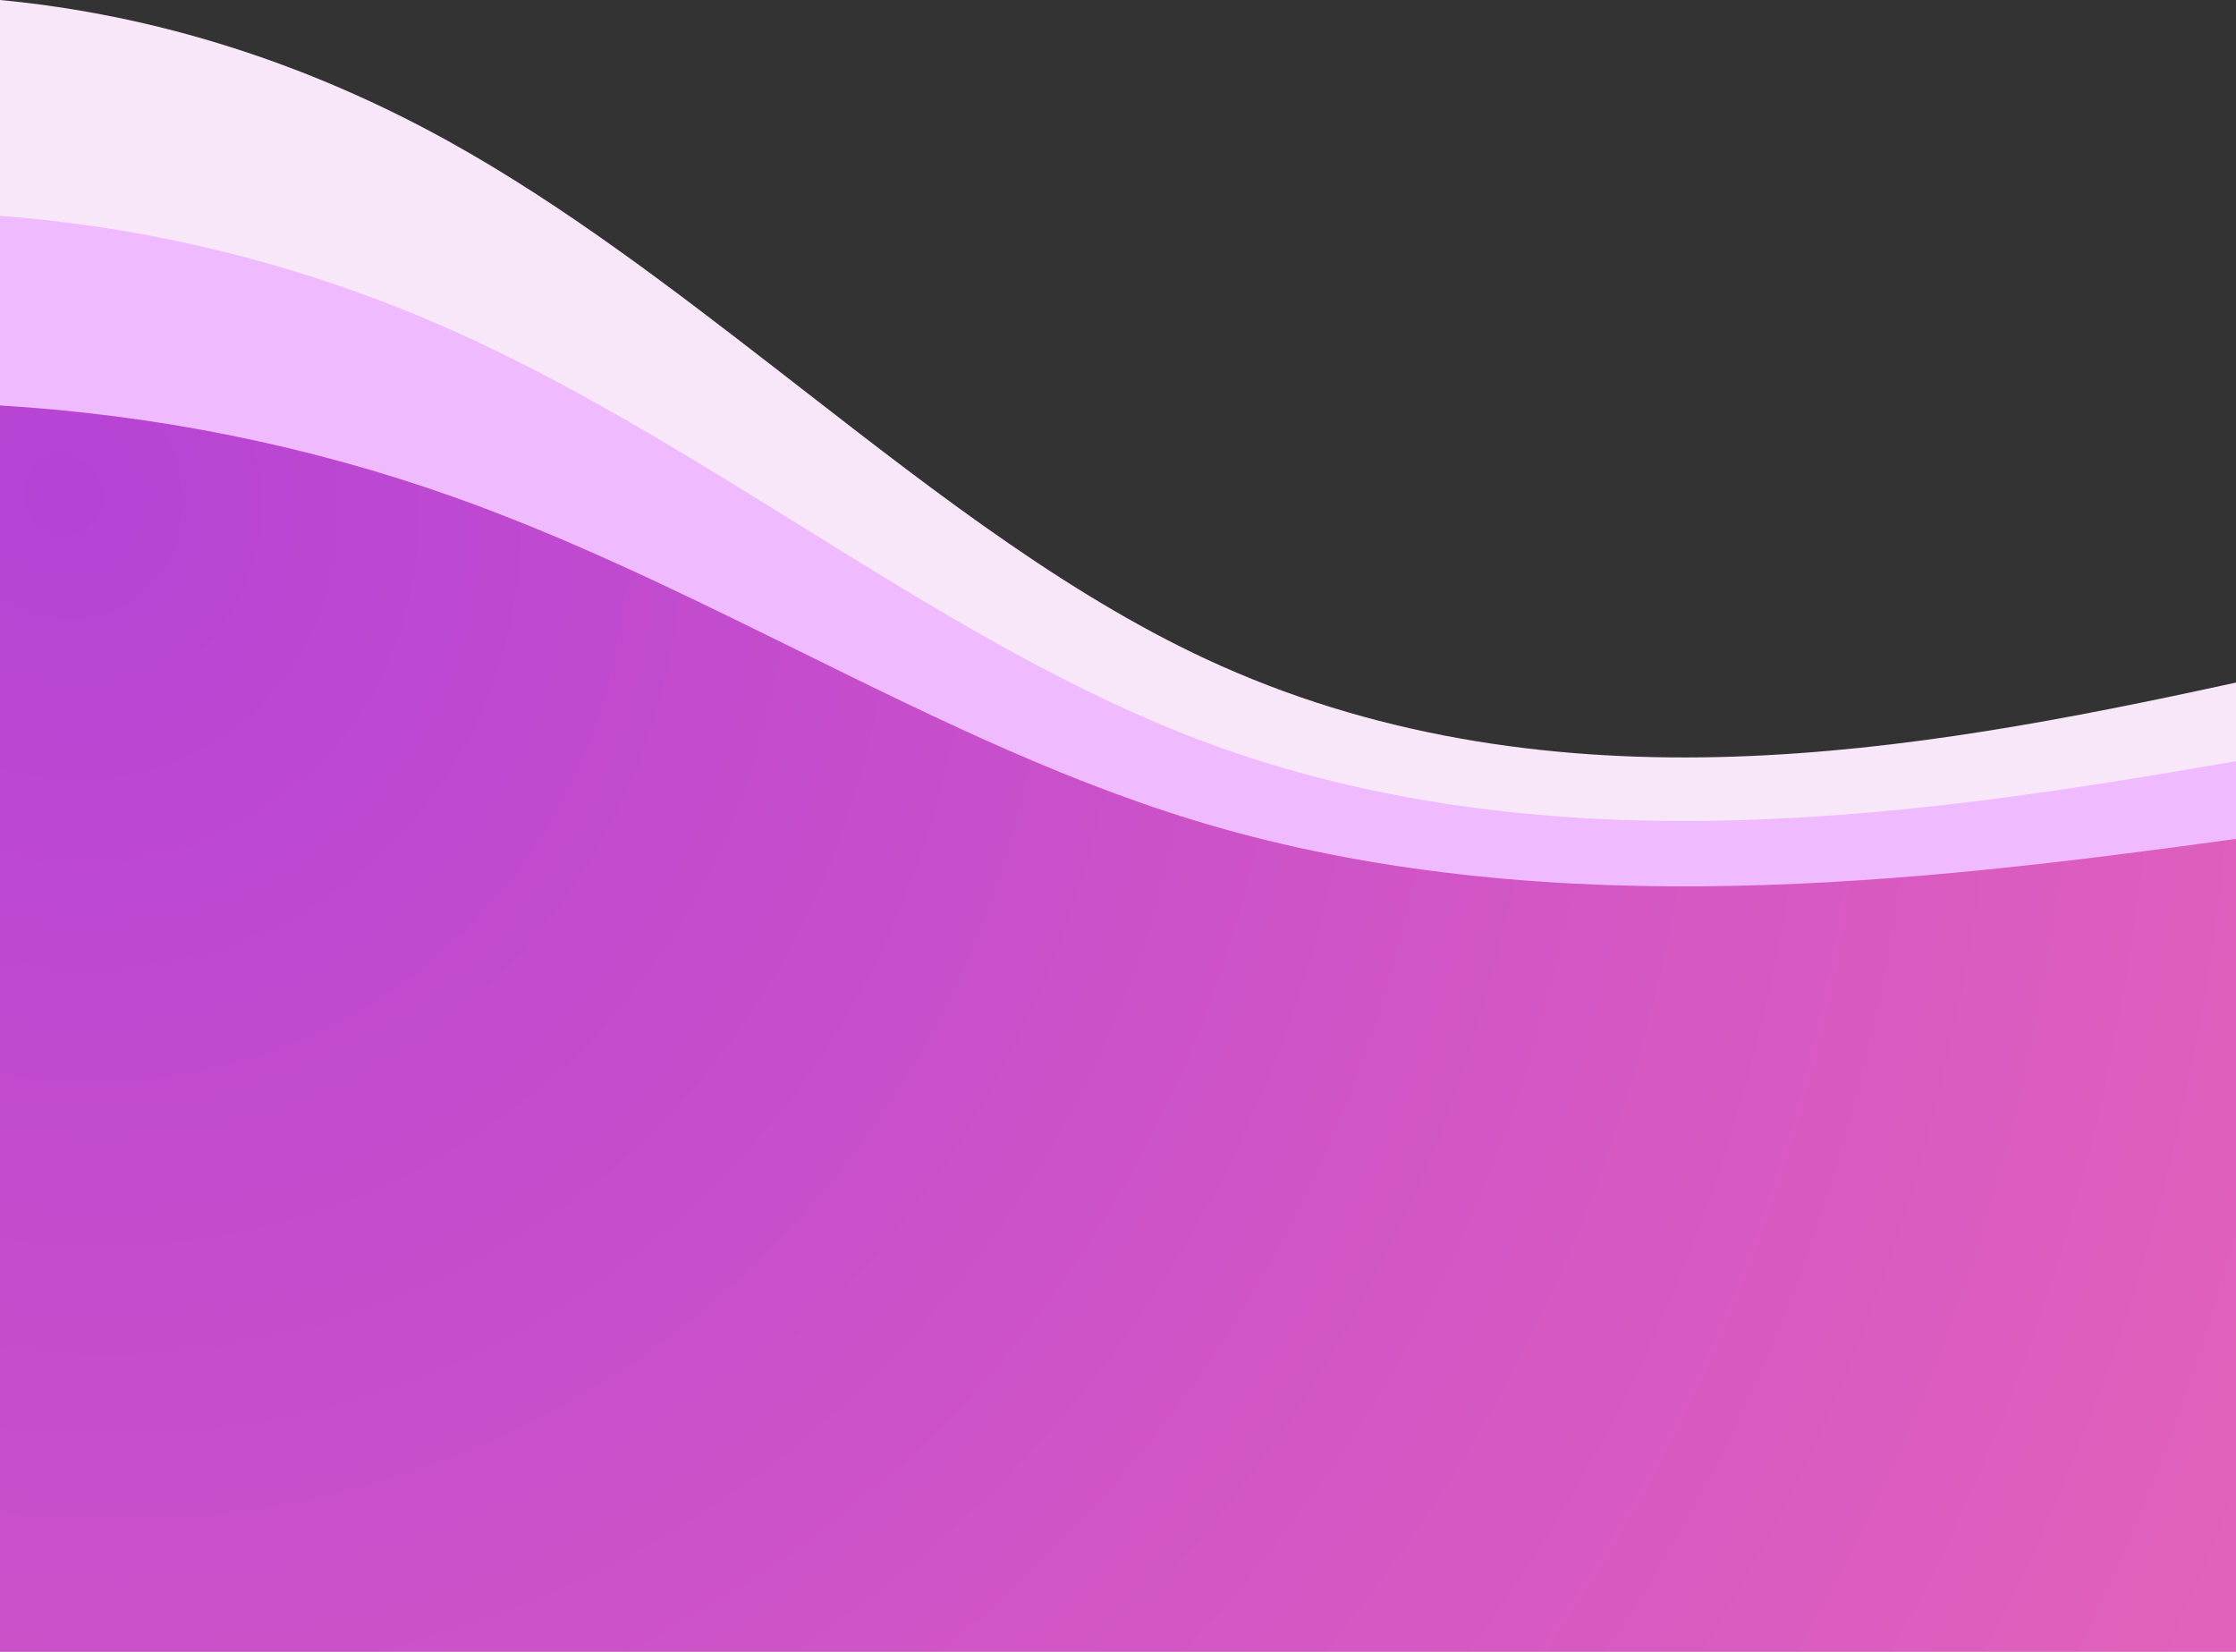 <svg width="375" height="277" viewBox="0 0 375 277" fill="none" xmlns="http://www.w3.org/2000/svg">
<rect x="0" y="0" width="375" height="277" fill="#333333" stroke="none"/>
<path fill-rule="evenodd" clip-rule="evenodd" d="M0 277.2V0C25.924 2.448 51.596 10.503 75.796 24.008C94.574 34.487 112.383 48.086 130.08 61.798C131.72 63.069 133.362 64.343 135.004 65.619C157.498 83.087 180.253 100.758 204.76 111.665C232.588 124.052 261.972 127.861 291.009 126.884C319.168 125.93 347.144 120.557 375 114.469V277.2H0Z" fill="#F8E7F8"/>
<path fill-rule="evenodd" clip-rule="evenodd" d="M0 276.561V36.2C25.924 38.157 51.596 44.594 75.796 55.384C94.574 63.754 112.383 74.619 130.08 85.572C131.71 86.581 133.34 87.592 134.972 88.605C157.476 102.569 180.241 116.694 204.76 125.417C232.588 135.307 261.972 138.351 291.009 137.566C319.168 136.807 347.144 132.515 375 127.654V276.561H0Z" fill="#F0BAFF"/>
<path fill-rule="evenodd" clip-rule="evenodd" d="M0 277.492V68C25.924 69.555 51.596 74.67 75.796 83.247C94.574 89.897 112.383 98.532 130.08 107.237C131.715 108.041 133.35 108.847 134.987 109.654C157.487 120.746 180.247 131.967 204.76 138.896C232.588 146.757 261.972 149.183 291.009 148.557C319.168 147.957 347.144 144.545 375 140.682V277.492H0Z" fill="url(#paint0_radial)"/>
<defs>
<radialGradient id="paint0_radial" cx="0" cy="0" r="1" gradientUnits="userSpaceOnUse" gradientTransform="translate(8 86.492) rotate(33.517) scale(642.9 629.54)">
<stop stop-color="#B643D5"/>
<stop offset="1" stop-color="#FB72AD"/>
</radialGradient>
</defs>
</svg>

